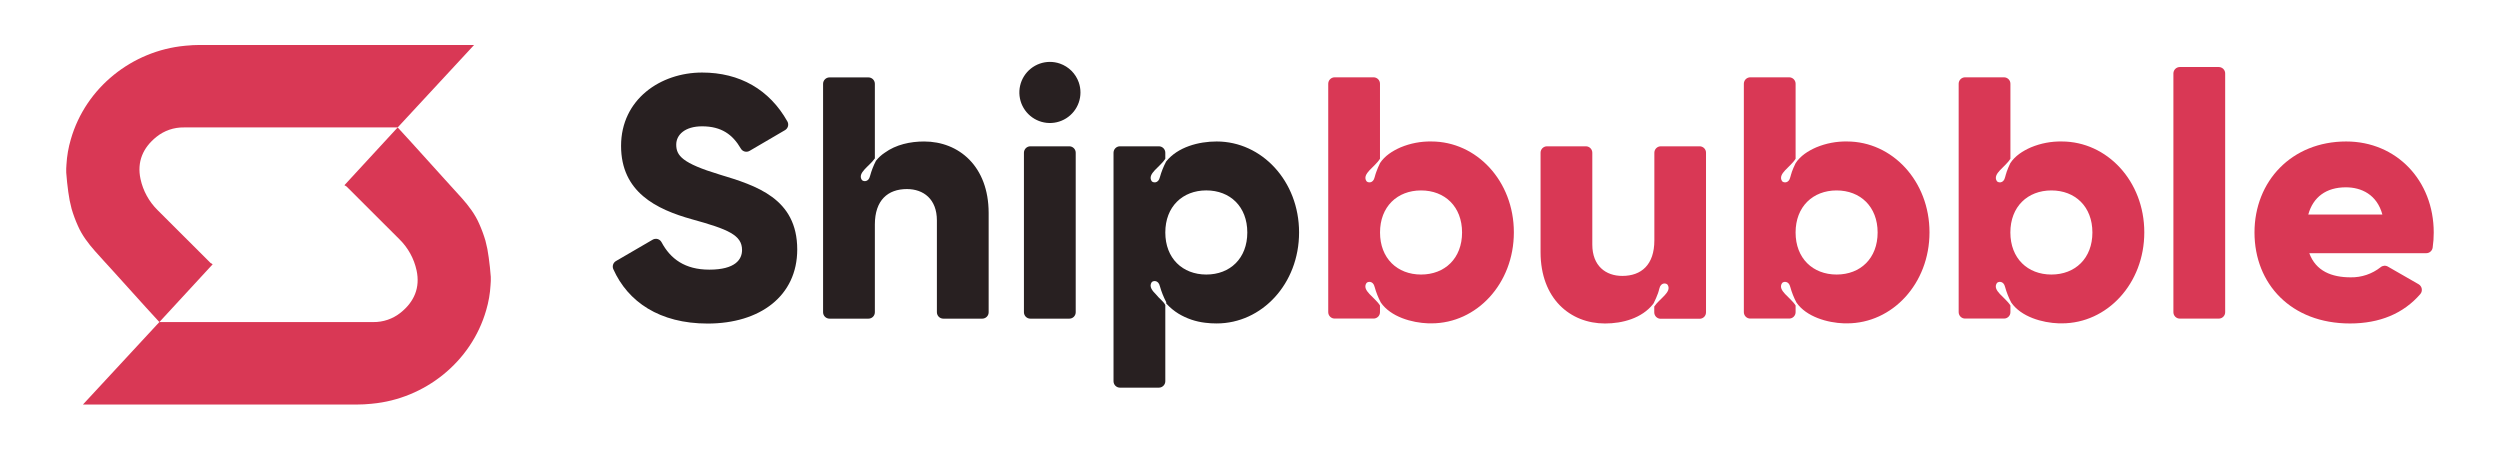 <svg width="178" height="32" viewBox="0 0 178 32" fill="none" xmlns="http://www.w3.org/2000/svg">
<path d="M51.242 12.43C48.567 11.62 48.148 11.079 48.148 10.294C48.148 9.602 48.763 8.994 49.99 8.994C51.375 8.994 52.171 9.588 52.745 10.575C52.775 10.628 52.815 10.673 52.862 10.71C52.91 10.746 52.965 10.773 53.023 10.789C53.081 10.804 53.142 10.808 53.201 10.8C53.261 10.792 53.319 10.772 53.37 10.742L55.891 9.267C55.994 9.207 56.07 9.11 56.103 8.996C56.135 8.881 56.122 8.758 56.065 8.653C54.784 6.371 52.667 5.165 49.99 5.165C47.02 5.165 44.22 7.08 44.22 10.387C44.22 13.676 46.723 14.903 49.276 15.615C51.853 16.326 52.834 16.743 52.834 17.8C52.834 18.462 52.368 19.199 50.502 19.199C48.765 19.199 47.733 18.429 47.102 17.246C47.073 17.192 47.033 17.143 46.986 17.105C46.938 17.066 46.883 17.037 46.824 17.02C46.764 17.003 46.703 16.999 46.641 17.007C46.58 17.015 46.522 17.035 46.469 17.066L43.86 18.585C43.762 18.64 43.688 18.729 43.653 18.835C43.617 18.942 43.622 19.057 43.666 19.16C44.702 21.483 46.957 23.037 50.382 23.037C54.113 23.037 56.763 21.075 56.763 17.761C56.763 14.126 53.843 13.215 51.242 12.43Z" fill="#282021"/>
<path d="M75.466 4.527C75.001 4.366 74.494 4.367 74.03 4.531C73.566 4.695 73.17 5.012 72.909 5.429C72.648 5.847 72.536 6.34 72.592 6.83C72.648 7.319 72.868 7.775 73.217 8.123C73.566 8.471 74.022 8.69 74.511 8.745C75.001 8.8 75.494 8.687 75.911 8.425C76.328 8.163 76.644 7.767 76.807 7.302C76.97 6.838 76.97 6.331 76.808 5.866C76.699 5.557 76.522 5.275 76.29 5.043C76.057 4.812 75.776 4.635 75.466 4.527Z" fill="#282021"/>
<path d="M76.132 10.417H73.363C73.302 10.417 73.243 10.428 73.187 10.451C73.131 10.475 73.081 10.508 73.038 10.551C72.996 10.593 72.962 10.644 72.939 10.7C72.916 10.755 72.904 10.815 72.904 10.875V22.231C72.904 22.291 72.916 22.351 72.939 22.406C72.962 22.462 72.996 22.512 73.038 22.555C73.081 22.597 73.132 22.631 73.187 22.654C73.243 22.677 73.302 22.688 73.363 22.688H76.132C76.192 22.688 76.252 22.677 76.308 22.654C76.364 22.631 76.414 22.597 76.457 22.555C76.499 22.512 76.533 22.462 76.556 22.406C76.579 22.351 76.591 22.291 76.591 22.231V10.875C76.591 10.815 76.579 10.755 76.556 10.7C76.533 10.644 76.499 10.593 76.457 10.551C76.414 10.508 76.364 10.475 76.308 10.451C76.252 10.428 76.192 10.417 76.132 10.417Z" fill="#282021"/>
<path d="M86.627 10.073C85.361 10.073 83.857 10.457 83.026 11.505C82.841 11.858 82.692 12.229 82.585 12.613C82.475 13.096 82.072 13.015 81.993 12.89C81.664 12.367 82.601 11.894 82.97 11.303V10.875C82.97 10.754 82.921 10.637 82.835 10.551C82.749 10.465 82.633 10.417 82.511 10.417H79.742C79.681 10.416 79.622 10.428 79.566 10.451C79.51 10.474 79.46 10.508 79.417 10.55C79.374 10.593 79.341 10.644 79.318 10.699C79.295 10.755 79.283 10.815 79.283 10.875V27.142C79.283 27.203 79.295 27.262 79.318 27.318C79.341 27.374 79.374 27.424 79.417 27.467C79.46 27.509 79.51 27.543 79.566 27.566C79.622 27.589 79.681 27.601 79.742 27.601H82.511C82.633 27.601 82.749 27.552 82.835 27.466C82.921 27.381 82.97 27.264 82.97 27.142V21.719C82.831 21.442 82.496 21.218 82.331 20.99C82.032 20.692 81.802 20.408 81.993 20.105C82.069 19.983 82.475 19.901 82.585 20.382C82.695 20.773 82.846 21.152 83.035 21.512V21.603C83.041 21.61 83.047 21.618 83.053 21.627C83.304 21.901 83.592 22.138 83.908 22.333C84.489 22.683 85.139 22.903 85.812 22.98C86.083 23.014 86.356 23.031 86.628 23.029C89.844 23.029 92.494 20.206 92.494 16.55C92.494 12.894 89.84 10.073 86.627 10.073ZM85.89 19.547C84.197 19.547 82.97 18.393 82.97 16.553C82.97 14.712 84.197 13.557 85.89 13.557C87.584 13.557 88.808 14.711 88.808 16.553C88.808 18.395 87.584 19.547 85.89 19.547Z" fill="#282021"/>
<path d="M65.796 10.074C64.814 10.074 63.798 10.291 62.991 10.876C62.752 11.033 62.541 11.228 62.365 11.453C62.189 11.795 62.05 12.154 61.949 12.525C61.84 13.008 61.437 12.926 61.356 12.802C61.038 12.298 61.897 11.842 62.29 11.278V5.969C62.29 5.848 62.242 5.731 62.156 5.645C62.07 5.559 61.953 5.511 61.831 5.511H59.062C58.94 5.511 58.824 5.559 58.738 5.645C58.652 5.731 58.603 5.848 58.603 5.969V22.231C58.603 22.291 58.615 22.351 58.638 22.406C58.661 22.462 58.695 22.512 58.738 22.555C58.78 22.597 58.831 22.631 58.887 22.653C58.942 22.676 59.002 22.688 59.062 22.688H61.831C61.892 22.688 61.951 22.676 62.007 22.653C62.062 22.631 62.113 22.597 62.156 22.555C62.198 22.512 62.232 22.462 62.255 22.406C62.278 22.351 62.29 22.291 62.29 22.231V15.988C62.29 14.246 63.222 13.461 64.572 13.461C65.751 13.461 66.707 14.173 66.707 15.693V22.231C66.707 22.291 66.719 22.351 66.742 22.406C66.765 22.462 66.799 22.512 66.842 22.555C66.884 22.597 66.935 22.631 66.99 22.653C67.046 22.676 67.106 22.688 67.166 22.688H69.935C69.995 22.688 70.055 22.676 70.11 22.653C70.166 22.631 70.216 22.597 70.259 22.554C70.301 22.512 70.335 22.462 70.358 22.406C70.381 22.35 70.392 22.291 70.392 22.231V15.153C70.385 11.841 68.275 10.074 65.796 10.074Z" fill="#282021"/>
<path d="M157.974 4.772H155.204C155.144 4.772 155.085 4.784 155.029 4.807C154.973 4.83 154.923 4.864 154.88 4.906C154.837 4.949 154.804 5 154.781 5.055C154.758 5.111 154.746 5.171 154.746 5.231V22.228C154.746 22.288 154.758 22.348 154.781 22.403C154.804 22.459 154.838 22.509 154.88 22.552C154.923 22.594 154.974 22.628 155.029 22.651C155.085 22.673 155.144 22.685 155.204 22.685H157.974C158.034 22.685 158.094 22.673 158.149 22.651C158.205 22.628 158.256 22.594 158.298 22.552C158.341 22.509 158.374 22.459 158.398 22.403C158.421 22.348 158.432 22.288 158.432 22.228V5.231C158.433 5.171 158.421 5.111 158.398 5.055C158.375 5 158.341 4.949 158.299 4.906C158.256 4.864 158.205 4.83 158.15 4.807C158.094 4.784 158.034 4.772 157.974 4.772Z" fill="#D93855"/>
<path d="M167.049 10.073C163.171 10.073 160.52 12.896 160.52 16.553C160.52 20.21 163.122 23.031 167.319 23.031C169.438 23.031 171.127 22.322 172.322 20.942C172.367 20.891 172.4 20.831 172.419 20.765C172.437 20.7 172.441 20.631 172.43 20.564C172.419 20.497 172.394 20.433 172.355 20.377C172.317 20.32 172.266 20.273 172.207 20.239L170.018 18.982C169.938 18.935 169.845 18.914 169.752 18.922C169.659 18.93 169.571 18.966 169.5 19.026C168.894 19.505 168.14 19.76 167.367 19.746C166.017 19.746 164.889 19.304 164.422 18.027H172.75C172.862 18.027 172.97 17.986 173.053 17.912C173.137 17.838 173.191 17.737 173.206 17.626C173.257 17.271 173.283 16.914 173.282 16.555C173.28 12.846 170.624 10.073 167.049 10.073ZM164.349 15.276C164.692 14.03 165.625 13.337 167.024 13.337C168.132 13.337 169.24 13.852 169.626 15.276H164.349Z" fill="#D93855"/>
<path d="M121.018 10.417H118.248C118.127 10.417 118.01 10.465 117.924 10.551C117.838 10.637 117.79 10.754 117.79 10.875V17.117C117.79 18.86 116.858 19.645 115.508 19.645C114.329 19.645 113.372 18.933 113.372 17.412V10.875C113.372 10.754 113.324 10.637 113.238 10.551C113.152 10.465 113.036 10.417 112.914 10.417H110.144C110.084 10.417 110.025 10.429 109.969 10.452C109.914 10.475 109.863 10.509 109.821 10.551C109.778 10.594 109.745 10.645 109.722 10.7C109.699 10.756 109.687 10.815 109.688 10.875V17.952C109.688 21.264 111.798 23.032 114.277 23.032C115.523 23.032 116.9 22.661 117.701 21.648C117.718 21.626 117.73 21.602 117.747 21.58C117.865 21.344 117.969 21.102 118.059 20.854C118.059 20.843 118.067 20.829 118.067 20.82C118.073 20.786 118.084 20.753 118.099 20.721C118.115 20.663 118.132 20.609 118.143 20.555C118.252 20.072 118.655 20.154 118.734 20.278C119.058 20.791 118.168 21.247 117.783 21.824V22.239C117.783 22.299 117.795 22.359 117.818 22.414C117.841 22.47 117.875 22.52 117.917 22.563C117.96 22.605 118.011 22.639 118.066 22.662C118.122 22.684 118.181 22.696 118.241 22.696H121.011C121.071 22.696 121.131 22.684 121.186 22.662C121.242 22.639 121.292 22.605 121.335 22.563C121.377 22.52 121.411 22.47 121.434 22.414C121.456 22.359 121.468 22.299 121.468 22.239V10.884C121.47 10.823 121.46 10.763 121.438 10.707C121.416 10.65 121.383 10.599 121.341 10.556C121.299 10.512 121.249 10.477 121.194 10.454C121.138 10.43 121.078 10.417 121.018 10.417Z" fill="#D93855"/>
<path d="M131.508 10.073C130.759 10.06 130.015 10.202 129.322 10.489C128.735 10.745 128.189 11.097 127.851 11.611C127.744 11.825 127.65 12.045 127.567 12.27C127.567 12.278 127.567 12.286 127.567 12.295C127.56 12.332 127.548 12.368 127.53 12.401C127.505 12.475 127.487 12.54 127.47 12.613C127.361 13.096 126.957 13.015 126.878 12.89C126.548 12.367 127.487 11.894 127.847 11.303V5.963C127.847 5.842 127.799 5.725 127.713 5.639C127.627 5.553 127.51 5.505 127.389 5.505H124.619C124.559 5.505 124.499 5.517 124.444 5.54C124.388 5.563 124.338 5.597 124.295 5.639C124.253 5.682 124.219 5.732 124.197 5.788C124.174 5.844 124.162 5.903 124.162 5.963V22.225C124.162 22.285 124.174 22.345 124.197 22.4C124.219 22.456 124.253 22.506 124.296 22.549C124.338 22.591 124.388 22.625 124.444 22.648C124.5 22.67 124.559 22.682 124.619 22.682H127.389C127.449 22.682 127.508 22.671 127.564 22.648C127.62 22.625 127.67 22.591 127.713 22.549C127.755 22.506 127.789 22.456 127.812 22.4C127.835 22.345 127.847 22.285 127.847 22.225V21.75C127.48 21.161 126.538 20.689 126.878 20.163C126.954 20.04 127.361 19.958 127.47 20.44C127.575 20.82 127.72 21.187 127.904 21.535C128.607 22.561 130.12 22.984 131.295 23.023C131.37 23.023 131.441 23.023 131.514 23.023C134.73 23.023 137.38 20.199 137.38 16.543C137.38 12.887 134.724 10.073 131.508 10.073ZM130.766 19.547C129.073 19.547 127.846 18.393 127.846 16.553C127.846 14.712 129.078 13.559 130.766 13.559C132.454 13.559 133.687 14.711 133.687 16.553C133.687 18.395 132.465 19.547 130.766 19.547Z" fill="#D93855"/>
<path d="M146.795 10.073C146.045 10.06 145.301 10.202 144.608 10.489C144.021 10.745 143.476 11.097 143.138 11.611C143.033 11.825 142.941 12.045 142.861 12.27C142.86 12.278 142.86 12.286 142.861 12.295C142.854 12.332 142.842 12.368 142.823 12.401C142.8 12.475 142.781 12.54 142.764 12.613C142.655 13.096 142.25 13.015 142.173 12.89C141.842 12.367 142.781 11.894 143.142 11.303V5.963C143.142 5.903 143.13 5.844 143.108 5.788C143.085 5.732 143.051 5.682 143.009 5.639C142.966 5.597 142.916 5.563 142.86 5.54C142.805 5.517 142.745 5.505 142.685 5.505H139.915C139.794 5.505 139.677 5.553 139.591 5.639C139.505 5.725 139.457 5.842 139.457 5.963V22.225C139.457 22.285 139.469 22.345 139.492 22.4C139.515 22.456 139.549 22.506 139.591 22.549C139.634 22.591 139.684 22.625 139.74 22.648C139.796 22.671 139.855 22.682 139.915 22.682H142.685C142.745 22.682 142.805 22.67 142.86 22.648C142.916 22.625 142.966 22.591 143.009 22.549C143.051 22.506 143.085 22.456 143.108 22.4C143.13 22.345 143.142 22.285 143.142 22.225V21.75C142.775 21.161 141.833 20.689 142.173 20.163C142.249 20.04 142.655 19.958 142.764 20.44C142.869 20.82 143.014 21.187 143.197 21.535C143.901 22.561 145.413 22.984 146.59 23.023C146.664 23.023 146.729 23.023 146.808 23.023C150.023 23.023 152.674 20.199 152.674 16.543C152.674 12.887 150.015 10.073 146.795 10.073ZM146.06 19.547C144.366 19.547 143.138 18.393 143.138 16.553C143.138 14.712 144.366 13.559 146.06 13.559C147.753 13.559 148.979 14.711 148.979 16.553C148.979 18.395 147.752 19.547 146.06 19.547Z" fill="#D93855"/>
<path d="M101.915 10.073C101.166 10.06 100.421 10.202 99.729 10.489C99.141 10.745 98.596 11.097 98.258 11.611C98.154 11.825 98.061 12.045 97.981 12.27C97.978 12.277 97.975 12.286 97.974 12.295C97.968 12.332 97.955 12.368 97.937 12.401C97.913 12.475 97.894 12.54 97.877 12.613C97.768 13.096 97.364 13.015 97.286 12.89C96.955 12.367 97.894 11.894 98.255 11.303V5.963C98.255 5.903 98.244 5.844 98.221 5.788C98.198 5.732 98.164 5.682 98.122 5.639C98.079 5.597 98.029 5.563 97.974 5.54C97.918 5.517 97.858 5.505 97.798 5.505H95.029C94.907 5.505 94.79 5.553 94.705 5.639C94.619 5.725 94.57 5.842 94.57 5.963V22.225C94.57 22.285 94.582 22.345 94.605 22.4C94.628 22.456 94.662 22.506 94.705 22.549C94.747 22.591 94.798 22.625 94.853 22.648C94.909 22.671 94.969 22.682 95.029 22.682H97.798C97.858 22.682 97.918 22.67 97.973 22.648C98.029 22.625 98.079 22.591 98.122 22.549C98.164 22.506 98.198 22.456 98.221 22.4C98.244 22.345 98.255 22.285 98.255 22.225V21.75C97.888 21.161 96.947 20.689 97.286 20.163C97.362 20.04 97.768 19.958 97.877 20.44C97.982 20.82 98.127 21.187 98.311 21.535C99.014 22.561 100.526 22.984 101.703 23.023C101.777 23.023 101.842 23.023 101.921 23.023C105.136 23.023 107.787 20.199 107.787 16.543C107.787 12.887 105.131 10.073 101.915 10.073ZM101.18 19.547C99.486 19.547 98.258 18.393 98.258 16.553C98.258 14.712 99.486 13.559 101.18 13.559C102.874 13.559 104.099 14.711 104.099 16.553C104.099 18.395 102.872 19.547 101.18 19.547Z" fill="#D93855"/>
<path d="M11.575 22.931C16.574 22.931 21.574 22.931 26.574 22.931C27.28 22.942 27.967 22.707 28.519 22.266C29.492 21.491 29.924 20.481 29.661 19.256C29.48 18.414 29.056 17.644 28.443 17.04C27.187 15.785 25.932 14.531 24.676 13.28C24.629 13.244 24.578 13.212 24.523 13.186L28.314 9.073C28.646 9.439 28.979 9.789 29.294 10.143C30.082 11.012 30.869 11.883 31.655 12.755C32.068 13.213 32.489 13.664 32.897 14.124C33.381 14.672 33.822 15.252 34.115 15.925C34.292 16.318 34.442 16.723 34.564 17.137C34.669 17.53 34.747 17.93 34.797 18.334C34.863 18.79 34.908 19.251 34.944 19.711C34.951 19.905 34.945 20.1 34.927 20.294C34.893 20.9 34.789 21.5 34.617 22.083C33.554 25.789 30.227 28.397 26.494 28.743L26.411 28.752C26.087 28.784 25.761 28.802 25.435 28.802H5.906C5.973 28.73 6.038 28.658 6.105 28.587C7.833 26.726 9.418 25.008 11.145 23.148C11.169 23.123 11.319 22.968 11.346 22.933L11.575 22.931Z" fill="#D93855"/>
<path d="M28.09 9.073C23.092 9.073 18.092 9.073 13.092 9.073C12.386 9.062 11.698 9.297 11.147 9.738C10.174 10.513 9.742 11.524 10.005 12.748C10.186 13.589 10.61 14.359 11.223 14.963C12.479 16.218 13.734 17.471 14.99 18.722C15.037 18.759 15.088 18.791 15.142 18.817L11.347 22.931C11.015 22.566 10.683 22.215 10.367 21.861C9.58 20.992 8.793 20.121 8.007 19.248C7.593 18.791 7.172 18.34 6.765 17.879C6.281 17.331 5.84 16.751 5.546 16.078C5.369 15.686 5.22 15.281 5.098 14.868C4.992 14.474 4.914 14.074 4.862 13.67C4.796 13.213 4.752 12.753 4.716 12.292C4.709 12.098 4.715 11.903 4.732 11.71C4.766 11.104 4.87 10.504 5.042 9.922C6.106 6.214 9.432 3.61 13.165 3.26L13.248 3.252C13.572 3.219 13.898 3.202 14.224 3.202L33.755 3.202C33.689 3.274 33.623 3.346 33.557 3.417C31.829 5.277 30.244 6.995 28.517 8.856C28.492 8.882 28.343 9.037 28.315 9.071L28.09 9.073Z" fill="#D93855"/>
</svg>
